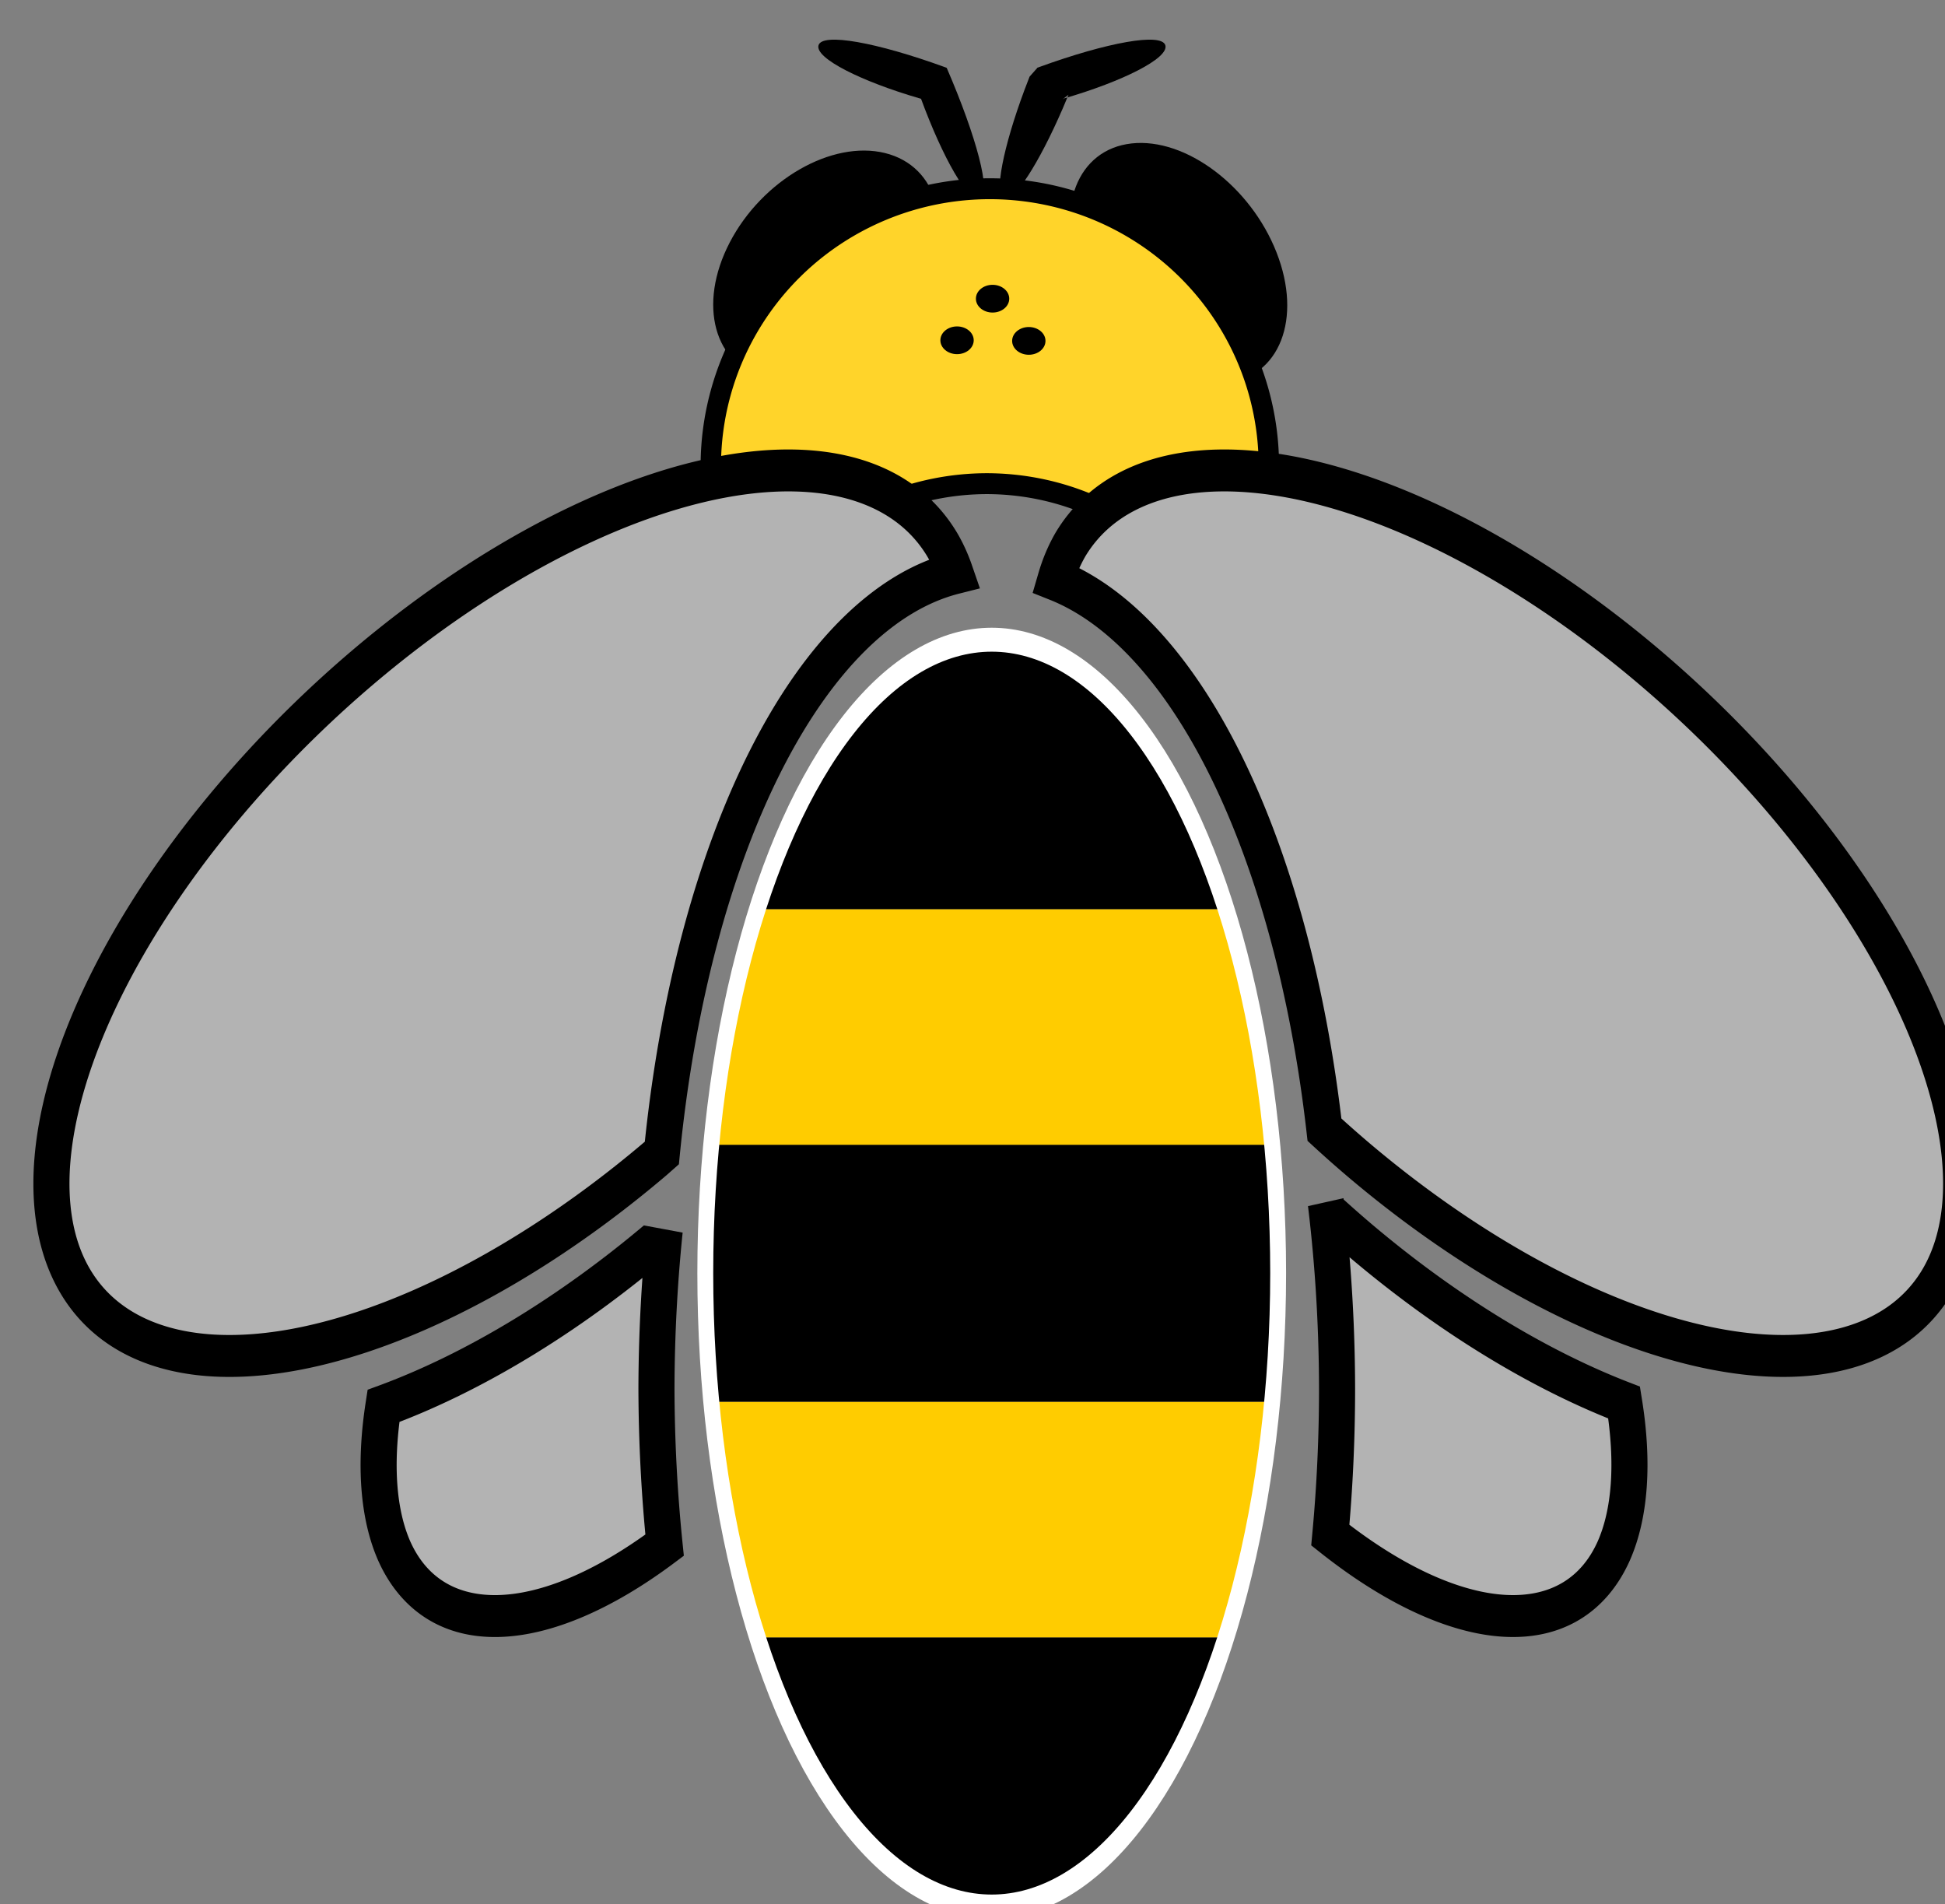 <?xml version="1.0" encoding="UTF-8" standalone="no"?>
<!-- Created with Inkscape (http://www.inkscape.org/) -->

<svg
   xmlns:dc="http://purl.org/dc/elements/1.1/"
   xmlns:cc="http://creativecommons.org/ns#"
   xmlns:rdf="http://www.w3.org/1999/02/22-rdf-syntax-ns#"
   xmlns:svg="http://www.w3.org/2000/svg"
   xmlns="http://www.w3.org/2000/svg"
   xmlns:sodipodi="http://sodipodi.sourceforge.net/DTD/sodipodi-0.dtd"
   xmlns:inkscape="http://www.inkscape.org/namespaces/inkscape"
   width="97.548"
   height="95.492"
   viewBox="0 0 97.548 95.492"
   id="svg2"
   version="1.1"
   inkscape:version="0.91 r13725"
   sodipodi:docname="logo-bee.svg">
  <rect x="0" y="0" width="97.548" height="95.492" fill="#808080" stroke="none"/>
  <defs
     id="defs4">
    <inkscape:path-effect
       fuse_tolerance="0"
       vertical_pattern="false"
       prop_units="false"
       tang_offset="0"
       normal_offset="0"
       spacing="0"
       scale_y_rel="false"
       prop_scale="1"
       copytype="single_stretched"
       pattern="m 661.084,-364.848 c 0,-2.76 2.24,-5 5,-5 2.76,0 5,2.24 5,5 0,2.76 -2.24,5 -5,5 -2.76,0 -5,-2.24 -5,-5 z"
       is_visible="true"
       id="path-effect6134"
       effect="skeletal" />
    <inkscape:path-effect
       fuse_tolerance="0"
       vertical_pattern="false"
       prop_units="false"
       tang_offset="0"
       normal_offset="0"
       spacing="0"
       scale_y_rel="false"
       prop_scale="1"
       copytype="single_stretched"
       pattern="m 599.036,324.979 c 0,-2.76 2.24,-5 5,-5 2.76,0 5,2.24 5,5 0,2.76 -2.24,5 -5,5 -2.76,0 -5,-2.24 -5,-5 z"
       is_visible="true"
       id="path-effect6074"
       effect="skeletal" />
    <inkscape:path-effect
       effect="skeletal"
       id="path-effect6070"
       is_visible="true"
       pattern="m 493.636,324.979 c 0,-2.76 2.24,-5 5,-5 2.76,0 5,2.24 5,5 0,2.76 -2.24,5 -5,5 -2.76,0 -5,-2.24 -5,-5 z"
       copytype="single_stretched"
       prop_scale="1"
       scale_y_rel="false"
       spacing="0"
       normal_offset="0"
       tang_offset="0"
       prop_units="false"
       vertical_pattern="false"
       fuse_tolerance="0" />
    <inkscape:path-effect
       effect="skeletal"
       id="path-effect6026"
       is_visible="true"
       pattern="m 9.17,2.879 c 0,-2.76 2.24,-5 5,-5 2.76,0 5,2.24 5,5 0,2.76 -2.24,5 -5,5 -2.76,0 -5,-2.24 -5,-5 z"
       copytype="single_stretched"
       prop_scale="1"
       scale_y_rel="false"
       spacing="0"
       normal_offset="0"
       tang_offset="0"
       prop_units="false"
       vertical_pattern="false"
       fuse_tolerance="0" />
    <inkscape:path-effect
       effect="skeletal"
       id="path-effect6000"
       is_visible="true"
       pattern="m 53.5,69.217 c 0,-2.76 2.24,-5 5,-5 2.76,0 5,2.24 5,5 0,2.76 -2.24,5 -5,5 -2.76,0 -5,-2.24 -5,-5 z"
       copytype="single_stretched"
       prop_scale="1"
       scale_y_rel="false"
       spacing="0"
       normal_offset="0"
       tang_offset="0"
       prop_units="false"
       vertical_pattern="false"
       fuse_tolerance="0" />
    <inkscape:path-effect
       effect="powerstroke"
       id="path-effect4284"
       is_visible="true"
       offset_points="0,1.047"
       sort_points="true"
       interpolator_type="Linear"
       interpolator_beta="0.2"
       start_linecap_type="zerowidth"
       linejoin_type="round"
       miter_limit="4"
       end_linecap_type="zerowidth"
       cusp_linecap_type="round" />
    <inkscape:path-effect
       effect="skeletal"
       id="path-effect4264"
       is_visible="true"
       pattern="M 0,5 C 0,2.24 2.24,0 5,0 7.76,0 10,2.24 10,5 10,7.76 7.76,10 5,10 2.24,10 0,7.76 0,5 Z"
       copytype="single_stretched"
       prop_scale="1"
       scale_y_rel="false"
       spacing="0"
       normal_offset="0"
       tang_offset="0"
       prop_units="false"
       vertical_pattern="false"
       fuse_tolerance="0" />
    <inkscape:path-effect
       effect="skeletal"
       id="path-effect4156"
       is_visible="true"
       pattern="M 0,5 C 0,2.24 2.24,0 5,0 7.76,0 10,2.24 10,5 10,7.76 7.76,10 5,10 2.24,10 0,7.76 0,5 Z"
       copytype="single_stretched"
       prop_scale="1"
       scale_y_rel="false"
       spacing="0"
       normal_offset="0"
       tang_offset="0"
       prop_units="false"
       vertical_pattern="false"
       fuse_tolerance="0" />
    <inkscape:path-effect
       effect="powerstroke"
       id="path-effect4284-1"
       is_visible="true"
       offset_points="0,1.047"
       sort_points="true"
       interpolator_type="Linear"
       interpolator_beta="0.2"
       start_linecap_type="zerowidth"
       linejoin_type="round"
       miter_limit="4"
       end_linecap_type="zerowidth"
       cusp_linecap_type="round" />
    <inkscape:path-effect
       effect="powerstroke"
       id="path-effect4284-1-8"
       is_visible="true"
       offset_points="0,1.047"
       sort_points="true"
       interpolator_type="Linear"
       interpolator_beta="0.2"
       start_linecap_type="zerowidth"
       linejoin_type="round"
       miter_limit="4"
       end_linecap_type="zerowidth"
       cusp_linecap_type="round" />
    <inkscape:path-effect
       effect="powerstroke"
       id="path-effect4284-9"
       is_visible="true"
       offset_points="0,1.047"
       sort_points="true"
       interpolator_type="Linear"
       interpolator_beta="0.2"
       start_linecap_type="zerowidth"
       linejoin_type="round"
       miter_limit="4"
       end_linecap_type="zerowidth"
       cusp_linecap_type="round" />
    <inkscape:path-effect
       effect="powerstroke"
       id="path-effect4284-1-8-7"
       is_visible="true"
       offset_points="0,1.047"
       sort_points="true"
       interpolator_type="Linear"
       interpolator_beta="0.2"
       start_linecap_type="zerowidth"
       linejoin_type="round"
       miter_limit="4"
       end_linecap_type="zerowidth"
       cusp_linecap_type="round" />
    <inkscape:path-effect
       effect="powerstroke"
       id="path-effect4284-9-2"
       is_visible="true"
       offset_points="0,1.047"
       sort_points="true"
       interpolator_type="Linear"
       interpolator_beta="0.2"
       start_linecap_type="zerowidth"
       linejoin_type="round"
       miter_limit="4"
       end_linecap_type="zerowidth"
       cusp_linecap_type="round" />
    <inkscape:path-effect
       effect="powerstroke"
       id="path-effect4284-1-0"
       is_visible="true"
       offset_points="0,1.047"
       sort_points="true"
       interpolator_type="Linear"
       interpolator_beta="0.2"
       start_linecap_type="zerowidth"
       linejoin_type="round"
       miter_limit="4"
       end_linecap_type="zerowidth"
       cusp_linecap_type="round" />
    <inkscape:path-effect
       effect="powerstroke"
       id="path-effect4284-4"
       is_visible="true"
       offset_points="0,1.047"
       sort_points="true"
       interpolator_type="Linear"
       interpolator_beta="0.2"
       start_linecap_type="zerowidth"
       linejoin_type="round"
       miter_limit="4"
       end_linecap_type="zerowidth"
       cusp_linecap_type="round" />
    <inkscape:path-effect
       effect="powerstroke"
       id="path-effect4284-1-8-7-8"
       is_visible="true"
       offset_points="0,1.047"
       sort_points="true"
       interpolator_type="Linear"
       interpolator_beta="0.2"
       start_linecap_type="zerowidth"
       linejoin_type="round"
       miter_limit="4"
       end_linecap_type="zerowidth"
       cusp_linecap_type="round" />
    <inkscape:path-effect
       effect="powerstroke"
       id="path-effect4284-9-2-8"
       is_visible="true"
       offset_points="0,1.047"
       sort_points="true"
       interpolator_type="Linear"
       interpolator_beta="0.2"
       start_linecap_type="zerowidth"
       linejoin_type="round"
       miter_limit="4"
       end_linecap_type="zerowidth"
       cusp_linecap_type="round" />
    <inkscape:path-effect
       effect="powerstroke"
       id="path-effect4284-1-0-9"
       is_visible="true"
       offset_points="0,1.047"
       sort_points="true"
       interpolator_type="Linear"
       interpolator_beta="0.2"
       start_linecap_type="zerowidth"
       linejoin_type="round"
       miter_limit="4"
       end_linecap_type="zerowidth"
       cusp_linecap_type="round" />
    <inkscape:path-effect
       effect="powerstroke"
       id="path-effect4284-4-3"
       is_visible="true"
       offset_points="0,1.047"
       sort_points="true"
       interpolator_type="Linear"
       interpolator_beta="0.2"
       start_linecap_type="zerowidth"
       linejoin_type="round"
       miter_limit="4"
       end_linecap_type="zerowidth"
       cusp_linecap_type="round" />
    <inkscape:path-effect
       effect="powerstroke"
       id="path-effect4284-1-8-3"
       is_visible="true"
       offset_points="0,1.047"
       sort_points="true"
       interpolator_type="Linear"
       interpolator_beta="0.2"
       start_linecap_type="zerowidth"
       linejoin_type="round"
       miter_limit="4"
       end_linecap_type="zerowidth"
       cusp_linecap_type="round" />
    <inkscape:path-effect
       effect="powerstroke"
       id="path-effect4284-9-3"
       is_visible="true"
       offset_points="0,1.047"
       sort_points="true"
       interpolator_type="Linear"
       interpolator_beta="0.2"
       start_linecap_type="zerowidth"
       linejoin_type="round"
       miter_limit="4"
       end_linecap_type="zerowidth"
       cusp_linecap_type="round" />
    <inkscape:path-effect
       effect="powerstroke"
       id="path-effect4284-6"
       is_visible="true"
       offset_points="0,1.047"
       sort_points="true"
       interpolator_type="Linear"
       interpolator_beta="0.2"
       start_linecap_type="zerowidth"
       linejoin_type="round"
       miter_limit="4"
       end_linecap_type="zerowidth"
       cusp_linecap_type="round" />
    <inkscape:path-effect
       effect="powerstroke"
       id="path-effect4284-2"
       is_visible="true"
       offset_points="0,1.047"
       sort_points="true"
       interpolator_type="Linear"
       interpolator_beta="0.2"
       start_linecap_type="zerowidth"
       linejoin_type="round"
       miter_limit="4"
       end_linecap_type="zerowidth"
       cusp_linecap_type="round" />
    <inkscape:path-effect
       effect="powerstroke"
       id="path-effect4284-9-24"
       is_visible="true"
       offset_points="0,1.047"
       sort_points="true"
       interpolator_type="Linear"
       interpolator_beta="0.2"
       start_linecap_type="zerowidth"
       linejoin_type="round"
       miter_limit="4"
       end_linecap_type="zerowidth"
       cusp_linecap_type="round" />
    <inkscape:path-effect
       effect="powerstroke"
       id="path-effect4284-1-8-5"
       is_visible="true"
       offset_points="0,1.047"
       sort_points="true"
       interpolator_type="Linear"
       interpolator_beta="0.2"
       start_linecap_type="zerowidth"
       linejoin_type="round"
       miter_limit="4"
       end_linecap_type="zerowidth"
       cusp_linecap_type="round" />
    <inkscape:path-effect
       effect="powerstroke"
       id="path-effect4284-4-6"
       is_visible="true"
       offset_points="0,1.047"
       sort_points="true"
       interpolator_type="Linear"
       interpolator_beta="0.2"
       start_linecap_type="zerowidth"
       linejoin_type="round"
       miter_limit="4"
       end_linecap_type="zerowidth"
       cusp_linecap_type="round" />
    <inkscape:path-effect
       effect="powerstroke"
       id="path-effect4284-1-0-98"
       is_visible="true"
       offset_points="0,1.047"
       sort_points="true"
       interpolator_type="Linear"
       interpolator_beta="0.2"
       start_linecap_type="zerowidth"
       linejoin_type="round"
       miter_limit="4"
       end_linecap_type="zerowidth"
       cusp_linecap_type="round" />
    <inkscape:path-effect
       effect="powerstroke"
       id="path-effect4284-9-2-89"
       is_visible="true"
       offset_points="0,1.047"
       sort_points="true"
       interpolator_type="Linear"
       interpolator_beta="0.2"
       start_linecap_type="zerowidth"
       linejoin_type="round"
       miter_limit="4"
       end_linecap_type="zerowidth"
       cusp_linecap_type="round" />
    <inkscape:path-effect
       effect="powerstroke"
       id="path-effect4284-1-8-7-0"
       is_visible="true"
       offset_points="0,1.047"
       sort_points="true"
       interpolator_type="Linear"
       interpolator_beta="0.2"
       start_linecap_type="zerowidth"
       linejoin_type="round"
       miter_limit="4"
       end_linecap_type="zerowidth"
       cusp_linecap_type="round" />
    <inkscape:path-effect
       effect="powerstroke"
       id="path-effect4284-9-3-2"
       is_visible="true"
       offset_points="0,1.047"
       sort_points="true"
       interpolator_type="Linear"
       interpolator_beta="0.2"
       start_linecap_type="zerowidth"
       linejoin_type="round"
       miter_limit="4"
       end_linecap_type="zerowidth"
       cusp_linecap_type="round" />
    <inkscape:path-effect
       effect="powerstroke"
       id="path-effect4284-1-8-3-9"
       is_visible="true"
       offset_points="0,1.047"
       sort_points="true"
       interpolator_type="Linear"
       interpolator_beta="0.2"
       start_linecap_type="zerowidth"
       linejoin_type="round"
       miter_limit="4"
       end_linecap_type="zerowidth"
       cusp_linecap_type="round" />
    <clipPath
       clipPathUnits="userSpaceOnUse"
       id="clipPath5498">
      <rect
         style="opacity:0.49;fill:#000000;fill-opacity:1;fill-rule:nonzero;stroke:#000000;stroke-width:1;stroke-miterlimit:4;stroke-dasharray:none;stroke-opacity:1"
         id="rect5500"
         width="67.882"
         height="59.751"
         x="1578.206"
         y="826.028"
         transform="matrix(0.987,0.158,-0.158,0.987,0,0)" />
    </clipPath>
    <clipPath
       clipPathUnits="userSpaceOnUse"
       id="clipPath5510">
      <rect
         style="opacity:0.49;fill:#000000;fill-opacity:1;fill-rule:nonzero;stroke:#000000;stroke-width:1;stroke-miterlimit:4;stroke-dasharray:none;stroke-opacity:1"
         id="rect5512"
         width="90"
         height="78"
         x="1300.279"
         y="1344.455"
         transform="matrix(0.982,-0.189,0.189,0.982,0,0)" />
    </clipPath>
    <clipPath
       clipPathUnits="userSpaceOnUse"
       id="clipPath5498-3">
      <rect
         style="opacity:0.49;fill:#000000;fill-opacity:1;fill-rule:nonzero;stroke:#000000;stroke-width:1;stroke-miterlimit:4;stroke-dasharray:none;stroke-opacity:1"
         id="rect5500-8"
         width="67.882"
         height="59.751"
         x="1578.206"
         y="826.028"
         transform="matrix(0.987,0.158,-0.158,0.987,0,0)" />
    </clipPath>
    <clipPath
       clipPathUnits="userSpaceOnUse"
       id="clipPath5510-5">
      <rect
         style="opacity:0.49;fill:#000000;fill-opacity:1;fill-rule:nonzero;stroke:#000000;stroke-width:1;stroke-miterlimit:4;stroke-dasharray:none;stroke-opacity:1"
         id="rect5512-2"
         width="90"
         height="78"
         x="1300.279"
         y="1344.455"
         transform="matrix(0.982,-0.189,0.189,0.982,0,0)" />
    </clipPath>
    <inkscape:path-effect
       effect="skeletal"
       id="path-effect6000-4"
       is_visible="true"
       pattern="m 92.588,69.217 c 0,-2.76 2.24,-5 5,-5 2.76,0 5,2.24 5,5 0,2.76 -2.24,5 -5,5 -2.76,0 -5,-2.24 -5,-5 z"
       copytype="single_stretched"
       prop_scale="1"
       scale_y_rel="false"
       spacing="0"
       normal_offset="0"
       tang_offset="0"
       prop_units="false"
       vertical_pattern="false"
       fuse_tolerance="0" />
    <inkscape:path-effect
       effect="skeletal"
       id="path-effect6026-3"
       is_visible="true"
       pattern="m 174.884,2.775 c 0,-2.76 2.24,-5 5,-5 2.76,0 5,2.24 5,5 0,2.76 -2.24,5 -5,5 -2.76,0 -5,-2.24 -5,-5 z"
       copytype="single_stretched"
       prop_scale="1"
       scale_y_rel="false"
       spacing="0"
       normal_offset="0"
       tang_offset="0"
       prop_units="false"
       vertical_pattern="false"
       fuse_tolerance="0" />
    <inkscape:path-effect
       effect="skeletal"
       id="path-effect6070-7"
       is_visible="true"
       pattern="m 618.815,-71.929 c 0,-2.76 2.24,-5 5,-5 2.76,0 5,2.24 5,5 0,2.76 -2.24,5 -5,5 -2.76,0 -5,-2.24 -5,-5 z"
       copytype="single_stretched"
       prop_scale="1"
       scale_y_rel="false"
       spacing="0"
       normal_offset="0"
       tang_offset="0"
       prop_units="false"
       vertical_pattern="false"
       fuse_tolerance="0" />
    <inkscape:path-effect
       fuse_tolerance="0"
       vertical_pattern="false"
       prop_units="false"
       tang_offset="0"
       normal_offset="0"
       spacing="0"
       scale_y_rel="false"
       prop_scale="1"
       copytype="single_stretched"
       pattern="m 724.214,-71.929 c 0,-2.76 2.24,-5 5,-5 2.76,0 5,2.24 5,5 0,2.76 -2.24,5 -5,5 -2.76,0 -5,-2.24 -5,-5 z"
       is_visible="true"
       id="path-effect6074-1"
       effect="skeletal" />
    <inkscape:path-effect
       effect="skeletal"
       id="path-effect6070-8"
       is_visible="true"
       pattern="m 618.284,-364.848 c 0,-2.76 2.24,-5 5,-5 2.76,0 5,2.24 5,5 0,2.76 -2.24,5 -5,5 -2.76,0 -5,-2.24 -5,-5 z"
       copytype="single_stretched"
       prop_scale="1"
       scale_y_rel="false"
       spacing="0"
       normal_offset="0"
       tang_offset="0"
       prop_units="false"
       vertical_pattern="false"
       fuse_tolerance="0" />
    <inkscape:path-effect
       fuse_tolerance="0"
       vertical_pattern="false"
       prop_units="false"
       tang_offset="0"
       normal_offset="0"
       spacing="0"
       scale_y_rel="false"
       prop_scale="1"
       copytype="single_stretched"
       pattern="m 723.684,-364.848 c 0,-2.76 2.24,-5 5,-5 2.76,0 5,2.24 5,5 0,2.76 -2.24,5 -5,5 -2.76,0 -5,-2.24 -5,-5 z"
       is_visible="true"
       id="path-effect6074-6"
       effect="skeletal" />
    <inkscape:path-effect
       effect="skeletal"
       id="path-effect6070-8-0"
       is_visible="true"
       pattern="m 618.284,-364.848 c 0,-2.76 2.24,-5 5,-5 2.76,0 5,2.24 5,5 0,2.76 -2.24,5 -5,5 -2.76,0 -5,-2.24 -5,-5 z"
       copytype="single_stretched"
       prop_scale="1"
       scale_y_rel="false"
       spacing="0"
       normal_offset="0"
       tang_offset="0"
       prop_units="false"
       vertical_pattern="false"
       fuse_tolerance="0" />
    <inkscape:path-effect
       fuse_tolerance="0"
       vertical_pattern="false"
       prop_units="false"
       tang_offset="0"
       normal_offset="0"
       spacing="0"
       scale_y_rel="false"
       prop_scale="1"
       copytype="single_stretched"
       pattern="m 661.084,-364.848 c 0,-2.76 2.24,-5 5,-5 2.76,0 5,2.24 5,5 0,2.76 -2.24,5 -5,5 -2.76,0 -5,-2.24 -5,-5 z"
       is_visible="true"
       id="path-effect6134-1"
       effect="skeletal" />
    <clipPath
       clipPathUnits="userSpaceOnUse"
       id="clipPath5498-3-3">
      <rect
         style="opacity:0.49;fill:#000000;fill-opacity:1;fill-rule:nonzero;stroke:#000000;stroke-width:1;stroke-miterlimit:4;stroke-dasharray:none;stroke-opacity:1"
         id="rect5500-8-1"
         width="67.882"
         height="59.751"
         x="1578.206"
         y="826.028"
         transform="matrix(0.987,0.158,-0.158,0.987,0,0)" />
    </clipPath>
    <clipPath
       clipPathUnits="userSpaceOnUse"
       id="clipPath5510-5-1">
      <rect
         style="opacity:0.49;fill:#000000;fill-opacity:1;fill-rule:nonzero;stroke:#000000;stroke-width:1;stroke-miterlimit:4;stroke-dasharray:none;stroke-opacity:1"
         id="rect5512-2-9"
         width="90"
         height="78"
         x="1300.279"
         y="1344.455"
         transform="matrix(0.982,-0.189,0.189,0.982,0,0)" />
    </clipPath>
    <clipPath
       clipPathUnits="userSpaceOnUse"
       id="clipPath5498-3-34">
      <rect
         style="opacity:0.49;fill:#000000;fill-opacity:1;fill-rule:nonzero;stroke:#000000;stroke-width:1;stroke-miterlimit:4;stroke-dasharray:none;stroke-opacity:1"
         id="rect5500-8-3"
         width="67.882"
         height="59.751"
         x="1578.206"
         y="826.028"
         transform="matrix(0.987,0.158,-0.158,0.987,0,0)" />
    </clipPath>
    <clipPath
       clipPathUnits="userSpaceOnUse"
       id="clipPath5510-5-7">
      <rect
         style="opacity:0.49;fill:#000000;fill-opacity:1;fill-rule:nonzero;stroke:#000000;stroke-width:1;stroke-miterlimit:4;stroke-dasharray:none;stroke-opacity:1"
         id="rect5512-2-7"
         width="90"
         height="78"
         x="1300.279"
         y="1344.455"
         transform="matrix(0.982,-0.189,0.189,0.982,0,0)" />
    </clipPath>
    <inkscape:path-effect
       effect="skeletal"
       id="path-effect6070-8-3"
       is_visible="true"
       pattern="m 618.284,-364.848 c 0,-2.76 2.24,-5 5,-5 2.76,0 5,2.24 5,5 0,2.76 -2.24,5 -5,5 -2.76,0 -5,-2.24 -5,-5 z"
       copytype="single_stretched"
       prop_scale="1"
       scale_y_rel="false"
       spacing="0"
       normal_offset="0"
       tang_offset="0"
       prop_units="false"
       vertical_pattern="false"
       fuse_tolerance="0" />
    <inkscape:path-effect
       fuse_tolerance="0"
       vertical_pattern="false"
       prop_units="false"
       tang_offset="0"
       normal_offset="0"
       spacing="0"
       scale_y_rel="false"
       prop_scale="1"
       copytype="single_stretched"
       pattern="m 661.084,-364.848 c 0,-2.76 2.24,-5 5,-5 2.76,0 5,2.24 5,5 0,2.76 -2.24,5 -5,5 -2.76,0 -5,-2.24 -5,-5 z"
       is_visible="true"
       id="path-effect6134-7"
       effect="skeletal" />
    <clipPath
       clipPathUnits="userSpaceOnUse"
       id="clipPath5498-3-34-4">
      <rect
         style="opacity:0.49;fill:#000000;fill-opacity:1;fill-rule:nonzero;stroke:#000000;stroke-width:1;stroke-miterlimit:4;stroke-dasharray:none;stroke-opacity:1"
         id="rect5500-8-3-9"
         width="67.882"
         height="59.751"
         x="1578.206"
         y="826.028"
         transform="matrix(0.987,0.158,-0.158,0.987,0,0)" />
    </clipPath>
    <clipPath
       clipPathUnits="userSpaceOnUse"
       id="clipPath5510-5-7-7">
      <rect
         style="opacity:0.49;fill:#000000;fill-opacity:1;fill-rule:nonzero;stroke:#000000;stroke-width:1;stroke-miterlimit:4;stroke-dasharray:none;stroke-opacity:1"
         id="rect5512-2-7-5"
         width="90"
         height="78"
         x="1300.279"
         y="1344.455"
         transform="matrix(0.982,-0.189,0.189,0.982,0,0)" />
    </clipPath>
    <inkscape:path-effect
       effect="skeletal"
       id="path-effect6070-8-3-8"
       is_visible="true"
       pattern="m 618.284,-364.848 c 0,-2.76 2.24,-5 5,-5 2.76,0 5,2.24 5,5 0,2.76 -2.24,5 -5,5 -2.76,0 -5,-2.24 -5,-5 z"
       copytype="single_stretched"
       prop_scale="1"
       scale_y_rel="false"
       spacing="0"
       normal_offset="0"
       tang_offset="0"
       prop_units="false"
       vertical_pattern="false"
       fuse_tolerance="0" />
    <inkscape:path-effect
       fuse_tolerance="0"
       vertical_pattern="false"
       prop_units="false"
       tang_offset="0"
       normal_offset="0"
       spacing="0"
       scale_y_rel="false"
       prop_scale="1"
       copytype="single_stretched"
       pattern="m 661.084,-364.848 c 0,-2.76 2.24,-5 5,-5 2.76,0 5,2.24 5,5 0,2.76 -2.24,5 -5,5 -2.76,0 -5,-2.24 -5,-5 z"
       is_visible="true"
       id="path-effect6134-7-5"
       effect="skeletal" />
    <clipPath
       clipPathUnits="userSpaceOnUse"
       id="clipPath5498-3-34-6">
      <rect
         style="opacity:0.49;fill:#000000;fill-opacity:1;fill-rule:nonzero;stroke:#000000;stroke-width:1;stroke-miterlimit:4;stroke-dasharray:none;stroke-opacity:1"
         id="rect5500-8-3-2"
         width="67.882"
         height="59.751"
         x="1578.206"
         y="826.028"
         transform="matrix(0.987,0.158,-0.158,0.987,0,0)" />
    </clipPath>
    <clipPath
       clipPathUnits="userSpaceOnUse"
       id="clipPath5510-5-7-5">
      <rect
         style="opacity:0.49;fill:#000000;fill-opacity:1;fill-rule:nonzero;stroke:#000000;stroke-width:1;stroke-miterlimit:4;stroke-dasharray:none;stroke-opacity:1"
         id="rect5512-2-7-7"
         width="90"
         height="78"
         x="1300.279"
         y="1344.455"
         transform="matrix(0.982,-0.189,0.189,0.982,0,0)" />
    </clipPath>
    <inkscape:path-effect
       effect="skeletal"
       id="path-effect6070-8-3-4"
       is_visible="true"
       pattern="m 618.284,-364.848 c 0,-2.76 2.24,-5 5,-5 2.76,0 5,2.24 5,5 0,2.76 -2.24,5 -5,5 -2.76,0 -5,-2.24 -5,-5 z"
       copytype="single_stretched"
       prop_scale="1"
       scale_y_rel="false"
       spacing="0"
       normal_offset="0"
       tang_offset="0"
       prop_units="false"
       vertical_pattern="false"
       fuse_tolerance="0" />
    <inkscape:path-effect
       fuse_tolerance="0"
       vertical_pattern="false"
       prop_units="false"
       tang_offset="0"
       normal_offset="0"
       spacing="0"
       scale_y_rel="false"
       prop_scale="1"
       copytype="single_stretched"
       pattern="m 661.084,-364.848 c 0,-2.76 2.24,-5 5,-5 2.76,0 5,2.24 5,5 0,2.76 -2.24,5 -5,5 -2.76,0 -5,-2.24 -5,-5 z"
       is_visible="true"
       id="path-effect6134-7-0"
       effect="skeletal" />
    <clipPath
       clipPathUnits="userSpaceOnUse"
       id="clipPath5498-3-34-1">
      <rect
         style="opacity:0.49;fill:#000000;fill-opacity:1;fill-rule:nonzero;stroke:#000000;stroke-width:1;stroke-miterlimit:4;stroke-dasharray:none;stroke-opacity:1"
         id="rect5500-8-3-6"
         width="67.882"
         height="59.751"
         x="1578.206"
         y="826.028"
         transform="matrix(0.987,0.158,-0.158,0.987,0,0)" />
    </clipPath>
    <clipPath
       clipPathUnits="userSpaceOnUse"
       id="clipPath5510-5-7-1">
      <rect
         style="opacity:0.49;fill:#000000;fill-opacity:1;fill-rule:nonzero;stroke:#000000;stroke-width:1;stroke-miterlimit:4;stroke-dasharray:none;stroke-opacity:1"
         id="rect5512-2-7-76"
         width="90"
         height="78"
         x="1300.279"
         y="1344.455"
         transform="matrix(0.982,-0.189,0.189,0.982,0,0)" />
    </clipPath>
    <inkscape:path-effect
       effect="skeletal"
       id="path-effect6070-8-3-0"
       is_visible="true"
       pattern="m 618.284,-364.848 c 0,-2.76 2.24,-5 5,-5 2.76,0 5,2.24 5,5 0,2.76 -2.24,5 -5,5 -2.76,0 -5,-2.24 -5,-5 z"
       copytype="single_stretched"
       prop_scale="1"
       scale_y_rel="false"
       spacing="0"
       normal_offset="0"
       tang_offset="0"
       prop_units="false"
       vertical_pattern="false"
       fuse_tolerance="0" />
    <inkscape:path-effect
       fuse_tolerance="0"
       vertical_pattern="false"
       prop_units="false"
       tang_offset="0"
       normal_offset="0"
       spacing="0"
       scale_y_rel="false"
       prop_scale="1"
       copytype="single_stretched"
       pattern="m 661.084,-364.848 c 0,-2.76 2.24,-5 5,-5 2.76,0 5,2.24 5,5 0,2.76 -2.24,5 -5,5 -2.76,0 -5,-2.24 -5,-5 z"
       is_visible="true"
       id="path-effect6134-7-4"
       effect="skeletal" />
    <clipPath
       clipPathUnits="userSpaceOnUse"
       id="clipPath5498-3-34-4-2">
      <rect
         style="opacity:0.49;fill:#000000;fill-opacity:1;fill-rule:nonzero;stroke:#000000;stroke-width:1;stroke-miterlimit:4;stroke-dasharray:none;stroke-opacity:1"
         id="rect5500-8-3-9-5"
         width="67.882"
         height="59.751"
         x="1578.206"
         y="826.028"
         transform="matrix(0.987,0.158,-0.158,0.987,0,0)" />
    </clipPath>
    <clipPath
       clipPathUnits="userSpaceOnUse"
       id="clipPath5510-5-7-7-4">
      <rect
         style="opacity:0.49;fill:#000000;fill-opacity:1;fill-rule:nonzero;stroke:#000000;stroke-width:1;stroke-miterlimit:4;stroke-dasharray:none;stroke-opacity:1"
         id="rect5512-2-7-5-1"
         width="90"
         height="78"
         x="1300.279"
         y="1344.455"
         transform="matrix(0.982,-0.189,0.189,0.982,0,0)" />
    </clipPath>
    <inkscape:path-effect
       effect="skeletal"
       id="path-effect6070-8-3-8-3"
       is_visible="true"
       pattern="m 618.284,-364.848 c 0,-2.76 2.24,-5 5,-5 2.76,0 5,2.24 5,5 0,2.76 -2.24,5 -5,5 -2.76,0 -5,-2.24 -5,-5 z"
       copytype="single_stretched"
       prop_scale="1"
       scale_y_rel="false"
       spacing="0"
       normal_offset="0"
       tang_offset="0"
       prop_units="false"
       vertical_pattern="false"
       fuse_tolerance="0" />
    <inkscape:path-effect
       fuse_tolerance="0"
       vertical_pattern="false"
       prop_units="false"
       tang_offset="0"
       normal_offset="0"
       spacing="0"
       scale_y_rel="false"
       prop_scale="1"
       copytype="single_stretched"
       pattern="m 661.084,-364.848 c 0,-2.76 2.24,-5 5,-5 2.76,0 5,2.24 5,5 0,2.76 -2.24,5 -5,5 -2.76,0 -5,-2.24 -5,-5 z"
       is_visible="true"
       id="path-effect6134-7-5-2"
       effect="skeletal" />
    <inkscape:path-effect
       effect="skeletal"
       id="path-effect6070-8-3-2"
       is_visible="true"
       pattern="m 618.284,-364.848 c 0,-2.76 2.24,-5 5,-5 2.76,0 5,2.24 5,5 0,2.76 -2.24,5 -5,5 -2.76,0 -5,-2.24 -5,-5 z"
       copytype="single_stretched"
       prop_scale="1"
       scale_y_rel="false"
       spacing="0"
       normal_offset="0"
       tang_offset="0"
       prop_units="false"
       vertical_pattern="false"
       fuse_tolerance="0" />
    <inkscape:path-effect
       fuse_tolerance="0"
       vertical_pattern="false"
       prop_units="false"
       tang_offset="0"
       normal_offset="0"
       spacing="0"
       scale_y_rel="false"
       prop_scale="1"
       copytype="single_stretched"
       pattern="m 661.084,-364.848 c 0,-2.76 2.24,-5 5,-5 2.76,0 5,2.24 5,5 0,2.76 -2.24,5 -5,5 -2.76,0 -5,-2.24 -5,-5 z"
       is_visible="true"
       id="path-effect6134-7-2"
       effect="skeletal" />
    <clipPath
       clipPathUnits="userSpaceOnUse"
       id="clipPath5498-3-34-8">
      <rect
         style="opacity:0.49;fill:#000000;fill-opacity:1;fill-rule:nonzero;stroke:#000000;stroke-width:1;stroke-miterlimit:4;stroke-dasharray:none;stroke-opacity:1"
         id="rect5500-8-3-4"
         width="67.882"
         height="59.751"
         x="1578.206"
         y="826.028"
         transform="matrix(0.987,0.158,-0.158,0.987,0,0)" />
    </clipPath>
    <clipPath
       clipPathUnits="userSpaceOnUse"
       id="clipPath5510-5-7-6">
      <rect
         style="opacity:0.49;fill:#000000;fill-opacity:1;fill-rule:nonzero;stroke:#000000;stroke-width:1;stroke-miterlimit:4;stroke-dasharray:none;stroke-opacity:1"
         id="rect5512-2-7-58"
         width="90"
         height="78"
         x="1300.279"
         y="1344.455"
         transform="matrix(0.982,-0.189,0.189,0.982,0,0)" />
    </clipPath>
    <clipPath
       clipPathUnits="userSpaceOnUse"
       id="clipPath7614">
      <rect
         style="opacity:1;fill:#ffdd55;fill-opacity:1;fill-rule:nonzero;stroke:#000000;stroke-width:0;stroke-miterlimit:4;stroke-dasharray:none;stroke-opacity:1"
         id="rect7616"
         width="23.534"
         height="3.106"
         x="191.809"
         y="393.667" />
    </clipPath>
    <clipPath
       clipPathUnits="userSpaceOnUse"
       id="clipPath7634">
      <rect
         style="opacity:1;fill:#ffdd55;fill-opacity:1;fill-rule:nonzero;stroke:#000000;stroke-width:0;stroke-miterlimit:4;stroke-dasharray:none;stroke-opacity:1"
         id="rect7636"
         width="23.534"
         height="3.106"
         x="191.658"
         y="400.162" />
    </clipPath>
    <clipPath
       clipPathUnits="userSpaceOnUse"
       id="clipPath7638">
      <rect
         style="opacity:1;fill:#ffdd55;fill-opacity:1;fill-rule:nonzero;stroke:#000000;stroke-width:0;stroke-miterlimit:4;stroke-dasharray:none;stroke-opacity:1"
         id="rect7640"
         width="23.534"
         height="3.106"
         x="191.658"
         y="406.658" />
    </clipPath>
    <clipPath
       clipPathUnits="userSpaceOnUse"
       id="clipPath7638-0">
      <rect
         style="opacity:1;fill:#ffdd55;fill-opacity:1;fill-rule:nonzero;stroke:#000000;stroke-width:0;stroke-miterlimit:4;stroke-dasharray:none;stroke-opacity:1"
         id="rect7640-6"
         width="23.534"
         height="3.106"
         x="191.658"
         y="406.658" />
    </clipPath>
    <clipPath
       clipPathUnits="userSpaceOnUse"
       id="clipPath7634-0">
      <rect
         style="opacity:1;fill:#ffdd55;fill-opacity:1;fill-rule:nonzero;stroke:#000000;stroke-width:0;stroke-miterlimit:4;stroke-dasharray:none;stroke-opacity:1"
         id="rect7636-9"
         width="23.534"
         height="3.106"
         x="191.658"
         y="400.162" />
    </clipPath>
    <clipPath
       clipPathUnits="userSpaceOnUse"
       id="clipPath7614-2">
      <rect
         style="opacity:1;fill:#ffdd55;fill-opacity:1;fill-rule:nonzero;stroke:#000000;stroke-width:0;stroke-miterlimit:4;stroke-dasharray:none;stroke-opacity:1"
         id="rect7616-5"
         width="23.534"
         height="3.106"
         x="191.809"
         y="393.667" />
    </clipPath>
    <clipPath
       clipPathUnits="userSpaceOnUse"
       id="clipPath7638-4">
      <rect
         style="opacity:1;fill:#ffdd55;fill-opacity:1;fill-rule:nonzero;stroke:#000000;stroke-width:0;stroke-miterlimit:4;stroke-dasharray:none;stroke-opacity:1"
         id="rect7640-69"
         width="23.534"
         height="3.106"
         x="191.658"
         y="406.658" />
    </clipPath>
    <clipPath
       clipPathUnits="userSpaceOnUse"
       id="clipPath7634-2">
      <rect
         style="opacity:1;fill:#ffdd55;fill-opacity:1;fill-rule:nonzero;stroke:#000000;stroke-width:0;stroke-miterlimit:4;stroke-dasharray:none;stroke-opacity:1"
         id="rect7636-2"
         width="23.534"
         height="3.106"
         x="191.658"
         y="400.162" />
    </clipPath>
    <clipPath
       clipPathUnits="userSpaceOnUse"
       id="clipPath7614-5">
      <rect
         style="opacity:1;fill:#ffdd55;fill-opacity:1;fill-rule:nonzero;stroke:#000000;stroke-width:0;stroke-miterlimit:4;stroke-dasharray:none;stroke-opacity:1"
         id="rect7616-2"
         width="23.534"
         height="3.106"
         x="191.809"
         y="393.667" />
    </clipPath>
  </defs>
  <sodipodi:namedview
     id="base"
     pagecolor="#ffffff"
     bordercolor="#666666"
     borderopacity="1.0"
     inkscape:pageopacity="0.0"
     inkscape:pageshadow="2"
     inkscape:zoom="0.99999996"
     inkscape:cx="117.47011"
     inkscape:cy="86.190441"
     inkscape:document-units="px"
     inkscape:current-layer="layer1"
     showgrid="false"
     showborder="false"
     inkscape:showpageshadow="false"
     inkscape:window-width="1600"
     inkscape:window-height="837"
     inkscape:window-x="-8"
     inkscape:window-y="-8"
     inkscape:window-maximized="1"
     fit-margin-top="0"
     fit-margin-left="0"
     fit-margin-right="0"
     fit-margin-bottom="0"
     units="px" />
  <g
     inkscape:label="Layer 1"
     inkscape:groupmode="layer"
     id="layer1"
     transform="translate(2971.146,-3759.456)">
    <g
       id="g4696" />
    <g
       id="g4591"
       transform="matrix(1.018,0,0,1.043,53.863,-161.081)">
      <g
         transform="translate(0.75,-5.25)"
         id="g4578">
        <g
           id="g5654-7-3-7"
           transform="matrix(0.489,0,0,0.397,-3508.083,3190.139)">
          <ellipse
             transform="matrix(0.959,0.283,-0.398,0.918,0,0)"
             ry="14.901"
             rx="10.115"
             cy="1091.493"
             cx="1682.345"
             id="path4187-6-3-5-1"
             style="opacity:1;fill:#000000;fill-opacity:1;fill-rule:nonzero;stroke-width:0;stroke-miterlimit:4;stroke-dasharray:none" />
          <ellipse
             transform="matrix(-0.991,0.132,0.31,0.951,0,0)"
             ry="15.269"
             rx="9.965"
             cy="1652.276"
             cx="-708.637"
             id="path4187-8-7-7-6-2"
             style="opacity:1;fill:#000000;fill-opacity:1;fill-rule:nonzero;stroke-width:0;stroke-miterlimit:4;stroke-dasharray:none" />
        </g>
        <path
           style="opacity:1;fill:#ffd42a;fill-opacity:1;fill-rule:nonzero;stroke:#000000;stroke-width:1.005;stroke-miterlimit:4;stroke-dasharray:none;stroke-opacity:1"
           d="m -2923.505,3773.228 a 13.747,13.336 0 0 0 -13.748,13.338 13.747,13.336 0 0 0 0.869,4.596 l 3.574,0 a 12.299,11.221 0 0 1 9.164,-3.754 12.299,11.221 0 0 1 9.149,3.754 l 3.873,0 a 13.747,13.336 0 0 0 0.865,-4.596 13.747,13.336 0 0 0 -13.746,-13.338 z"
           id="path4265-8"
           inkscape:connector-curvature="0" />
        <g
           id="g5645-9-2-1"
           transform="matrix(0.404,0,0,0.328,-3406.739,3290.899)"
           style="fill:#000000;fill-opacity:1;stroke:none;stroke-width:0;stroke-miterlimit:4;stroke-dasharray:none;stroke-opacity:1">
          <circle
             r="2.033"
             cy="1492.732"
             cx="1192.123"
             id="path5218-5-0-3-3"
             style="opacity:1;fill:#000000;fill-opacity:1;fill-rule:nonzero;stroke:none;stroke-width:0;stroke-miterlimit:4;stroke-dasharray:none;stroke-opacity:1" />
          <circle
             r="2.033"
             cy="1492.82"
             cx="1200.874"
             id="path5218-1-5-2-1-8"
             style="opacity:1;fill:#000000;fill-opacity:1;fill-rule:nonzero;stroke:none;stroke-width:0;stroke-miterlimit:4;stroke-dasharray:none;stroke-opacity:1" />
          <circle
             r="2.033"
             cy="1486.633"
             cx="1196.455"
             id="path5218-4-7-4-4-7"
             style="opacity:1;fill:#000000;fill-opacity:1;fill-rule:nonzero;stroke:none;stroke-width:0;stroke-miterlimit:4;stroke-dasharray:none;stroke-opacity:1" />
        </g>
        <g
           id="g6136-7-5"
           transform="matrix(0.209,0,0,0.22,-2959.591,3125.271)">
          <path
             inkscape:connector-curvature="0"
             inkscape:original-d="m 170.38089,2947.4246 c -10.92096,-25.207 -10.92096,-25.207 -10.92096,-25.207 l -27.19095,-8.2999"
             inkscape:path-effect="#path-effect6070-8-3-2"
             id="path6068-9-8-7"
             d="m 170.381,2947.425 c -2.699,1.169 -8.893,-9.068 -13.944,-21.822 -0.145,-0.04 -0.29,-0.078 -0.435,-0.117 -13.492,-3.634 -24.601,-8.725 -23.733,-11.568 0.86,-2.817 13.718,-0.648 29.728,4.751 0.163,0.055 0.325,0.11 0.487,0.165 7.064,15.145 10.574,27.432 7.898,28.591 z"
             style="fill:#000000;fill-rule:evenodd;stroke:none;stroke-width:1px;stroke-linecap:butt;stroke-linejoin:miter;stroke-opacity:1" />
          <path
             style="fill:#000000;fill-rule:evenodd;stroke:none;stroke-width:1px;stroke-linecap:butt;stroke-linejoin:miter;stroke-opacity:1"
             d="m 175.918,2947.425 c -2.293,-0.994 -0.113,-11.24 4.874,-23.68 l 0,0 c 0.394,-0.982 0.805,-1.977 1.232,-2.983 l 0,0 c 0.582,-0.61 1.165,-1.221 1.751,-1.833 l 0,0 c 0,0 0.036,-0.077 0.036,-0.077 0,0 0.007,-0.016 0.007,-0.016 0.167,-0.063 0.331,-0.118 0.496,-0.174 16.002,-5.394 28.856,-7.56 29.716,-4.745 0.867,2.841 -10.239,7.933 -23.733,11.57 -0.147,0.04 -0.294,0.079 -0.44,0.118 -0.003,0.01 -0.009,0.021 -0.009,0.021 0,0 -0.027,0.069 -0.027,0.069 l 0,0 c 0.459,-0.321 0.917,-0.641 1.373,-0.961 l 0,0 c -0.441,1 -0.886,1.981 -1.333,2.939 l 0,0 c -5.665,12.146 -11.649,20.744 -13.942,19.751 z"
             id="path6132-5-97"
             inkscape:path-effect="#path-effect6134-7-2"
             inkscape:original-d="m 175.91805,2947.4246 c 10.92096,-25.207 10.92096,-25.207 10.92096,-25.207 l 27.19095,-8.2999"
             inkscape:connector-curvature="0" />
        </g>
      </g>
      <g
         transform="matrix(0.932,0,0,1.373,-197.855,-1414.384)"
         id="g4570">
        <path
           inkscape:connector-curvature="0"
           style="opacity:1;fill:#000000;fill-opacity:1;fill-rule:nonzero;stroke-width:0;stroke-miterlimit:4;stroke-dasharray:none"
           d="m -2911.14,3825.208 -24.877,0 a 15.197,22.409 0 0 0 0.07,0.152 15.197,22.409 0 0 0 0.531,1.08 15.197,22.409 0 0 0 1.764,2.717 15.197,22.409 0 0 0 2.15,2.357 15.197,22.409 0 0 0 7.904,3.354 15.197,22.409 0 0 0 8.445,-3.85 15.197,22.409 0 0 0 1.145,-1.266 15.197,22.409 0 0 0 1.832,-2.613 15.197,22.409 0 0 0 1.035,-1.932 z"
           id="path4401" />
        <path
           inkscape:connector-curvature="0"
           style="opacity:1;fill:#ffcc00;fill-opacity:1;fill-rule:nonzero;stroke-width:0;stroke-miterlimit:4;stroke-dasharray:none"
           d="m -2908.745,3816.958 -29.703,0 a 15.197,22.409 0 0 0 0.064,0.438 15.197,22.409 0 0 0 0.543,2.678 15.197,22.409 0 0 0 0.793,2.654 15.197,22.409 0 0 0 1.031,2.481 l 24.877,0 a 15.197,22.409 0 0 0 0.285,-0.607 15.197,22.409 0 0 0 1.008,-2.699 15.197,22.409 0 0 0 0.295,-0.971 15.197,22.409 0 0 0 0.617,-2.645 15.197,22.409 0 0 0 0.19,-1.328 z"
           id="path4399" />
        <path
           inkscape:connector-curvature="0"
           style="opacity:1;fill:#000000;fill-opacity:1;fill-rule:nonzero;stroke-width:0;stroke-miterlimit:4;stroke-dasharray:none"
           d="m -2938.444,3807.958 a 15.197,22.409 0 0 0 -0.066,0.478 15.197,22.409 0 0 0 -0.234,2.658 15.197,22.409 0 0 0 -0.049,1.361 15.197,22.409 0 0 0 0.045,1.365 l 0,0 a 15.197,22.409 0 0 0 0.231,2.66 l 0,0 a 15.197,22.409 0 0 0 0.07,0.477 l 29.703,0 a 15.197,22.409 0 0 0 0.174,-1.385 15.197,22.409 0 0 0 0.162,-2.668 l 0,0 a 15.197,22.409 0 0 0 0.01,-0.449 15.197,22.409 0 0 0 -0.018,-0.447 15.197,22.409 0 0 0 -0.156,-2.666 15.197,22.409 0 0 0 -0.184,-1.385 l -29.686,0 z"
           id="path4396" />
        <path
           inkscape:connector-curvature="0"
           style="opacity:1;fill:#ffcc00;fill-opacity:1;fill-rule:nonzero;stroke-width:0;stroke-miterlimit:4;stroke-dasharray:none"
           d="m -2911.145,3799.708 -24.904,0 a 15.197,22.409 0 0 0 -1.01,2.481 15.197,22.409 0 0 0 -0.793,2.654 15.197,22.409 0 0 0 -0.529,2.678 15.197,22.409 0 0 0 -0.062,0.438 l 29.686,0 a 15.197,22.409 0 0 0 -0.199,-1.328 15.197,22.409 0 0 0 -0.596,-2.645 15.197,22.409 0 0 0 -0.299,-0.971 15.197,22.409 0 0 0 -0.996,-2.695 15.197,22.409 0 0 0 -0.297,-0.611 z"
           id="path4394" />
        <path
           inkscape:connector-curvature="0"
           style="opacity:1;fill:#000000;fill-opacity:1;fill-rule:nonzero;stroke-width:0;stroke-miterlimit:4;stroke-dasharray:none"
           d="m -2923.597,3790.048 a 15.197,22.409 0 0 0 -7.973,3.354 15.197,22.409 0 0 0 -2.137,2.359 15.197,22.409 0 0 0 -1.725,2.715 15.197,22.409 0 0 0 -0.555,1.08 15.197,22.409 0 0 0 -0.064,0.152 l 24.904,0 a 15.197,22.409 0 0 0 -0.992,-1.936 15.197,22.409 0 0 0 -1.807,-2.609 15.197,22.409 0 0 0 -1.141,-1.264 15.197,22.409 0 0 0 -8.512,-3.852 z"
           id="path7624-4-5" />
        <ellipse
           style="opacity:1;fill:none;fill-opacity:1;fill-rule:nonzero;stroke:#ffffff;stroke-width:0.839;stroke-miterlimit:4;stroke-dasharray:none;stroke-opacity:1"
           id="path7843"
           cx="-2923.614"
           cy="3812.454"
           rx="15.141"
           ry="22.181" />
      </g>
      <g
         style="fill:#b3b3b3"
         transform="matrix(0.381,0,0,0.432,-3500.633,3398.927)"
         id="g5518-3-7-30">
        <g
           style="fill:#b3b3b3"
           id="g5514-9-0-1"
           transform="translate(1,-102)">
          <path
             clip-path="url(#clipPath5498-3-34-8)"
             id="path4219-1-0-7-4-4-5-7-0"
             d="m 1483.385,1035.986 a 44.004,82.379 0 0 0 -0.084,0.174 44.004,82.379 0 0 1 0.084,-0.174 z m -2.414,5.777 a 44.004,82.379 0 0 0 -0.395,0.969 44.004,82.379 0 0 1 0.395,-0.969 z m -2.381,6.883 a 44.004,82.379 0 0 0 -0.35,1.064 44.004,82.379 0 0 1 0.35,-1.064 z m -2.014,7.326 a 44.004,82.379 0 0 0 -0.287,1.115 44.004,82.379 0 0 1 0.287,-1.115 z m -1.549,7.356 a 44.004,82.379 0 0 0 -0.295,1.508 44.004,82.379 0 0 1 0.295,-1.508 z m -1.215,7.941 a 44.004,82.379 0 0 0 -0.193,1.353 33.233,69.447 53.367 0 1 -0.773,0.586 33.233,69.447 53.367 0 1 -35.517,18.543 25.454,52.329 39.732 0 0 1.398,16.16 25.454,52.329 39.732 0 0 34.955,-0.658 44.004,82.379 0 0 1 -1.053,-17.439 44.004,82.379 0 0 1 1.184,-18.545 z"
             style="opacity:1;fill:#b3b3b3;fill-opacity:1;fill-rule:nonzero;stroke:#000000;stroke-width:4.666;stroke-miterlimit:4;stroke-dasharray:none;stroke-opacity:1"
             inkscape:connector-curvature="0" />
          <path
             clip-path="url(#clipPath5510-5-7-6)"
             id="path4219-0-1-2-5-6-7-7-9-1"
             d="m 1547.398,1031.07 a 44.004,82.379 0 0 1 1.338,2.678 44.004,82.379 0 0 0 -1.338,-2.678 z m 3.02,6.127 a 44.004,82.379 0 0 1 0.896,2.201 44.004,82.379 0 0 0 -0.896,-2.201 z m 2.678,6.68 a 44.004,82.379 0 0 1 0.512,1.553 44.004,82.379 0 0 0 -0.512,-1.553 z m 2.303,7.152 a 44.004,82.379 0 0 1 0.205,0.795 44.004,82.379 0 0 0 -0.205,-0.795 z m 3.445,15.84 a 44.004,82.379 0 0 1 1.793,22.945 44.004,82.379 0 0 1 -0.873,16.318 52.329,25.454 50.268 0 0 36.642,1.779 52.329,25.454 50.268 0 0 1.35,-16.533 69.447,33.233 36.633 0 1 -34.283,-18.17 69.447,33.233 36.633 0 1 -4.17,-3.18 44.004,82.379 0 0 0 -0.459,-3.16 z"
             style="opacity:1;fill:#b3b3b3;fill-opacity:1;fill-rule:nonzero;stroke:#000000;stroke-width:4.666;stroke-miterlimit:4;stroke-dasharray:none;stroke-opacity:1"
             inkscape:connector-curvature="0" />
        </g>
        <path
           inkscape:connector-curvature="0"
           style="opacity:1;fill:#b3b3b3;fill-opacity:1;fill-rule:nonzero;stroke:#000000;stroke-width:4.666;stroke-miterlimit:4;stroke-dasharray:none;stroke-opacity:1"
           d="m 1491.416,885.644 a 33.233,69.447 53.367 0 0 -55.873,21.994 33.233,69.447 53.367 0 0 -37.012,68.318 33.233,69.447 53.367 0 0 75.022,-13.764 33.233,69.447 53.367 0 0 0.773,-0.586 44.004,82.379 0 0 1 37.939,-64.535 33.233,69.447 53.367 0 0 -1.701,-3.195 33.233,69.447 53.367 0 0 -19.148,-8.232 z"
           id="path4219-17-0-1-5-9-2-0" />
        <path
           inkscape:connector-curvature="0"
           style="opacity:1;fill:#b3b3b3;fill-opacity:1;fill-rule:nonzero;stroke:#000000;stroke-width:4.666;stroke-miterlimit:4;stroke-dasharray:none;stroke-opacity:1"
           d="m 1546.314,885.644 a 69.447,33.233 36.633 0 0 -19.148,8.232 69.447,33.233 36.633 0 0 -1.938,3.943 44.004,82.379 0 0 1 34.781,61.193 69.447,33.233 36.633 0 0 4.17,3.18 69.447,33.233 36.633 0 0 75.019,13.764 69.447,33.233 36.633 0 0 -37.012,-68.318 69.447,33.233 36.633 0 0 -55.873,-21.994 z"
           id="path4219-0-5-6-7-1-2-9-5" />
      </g>
    </g>
  </g>
</svg>
